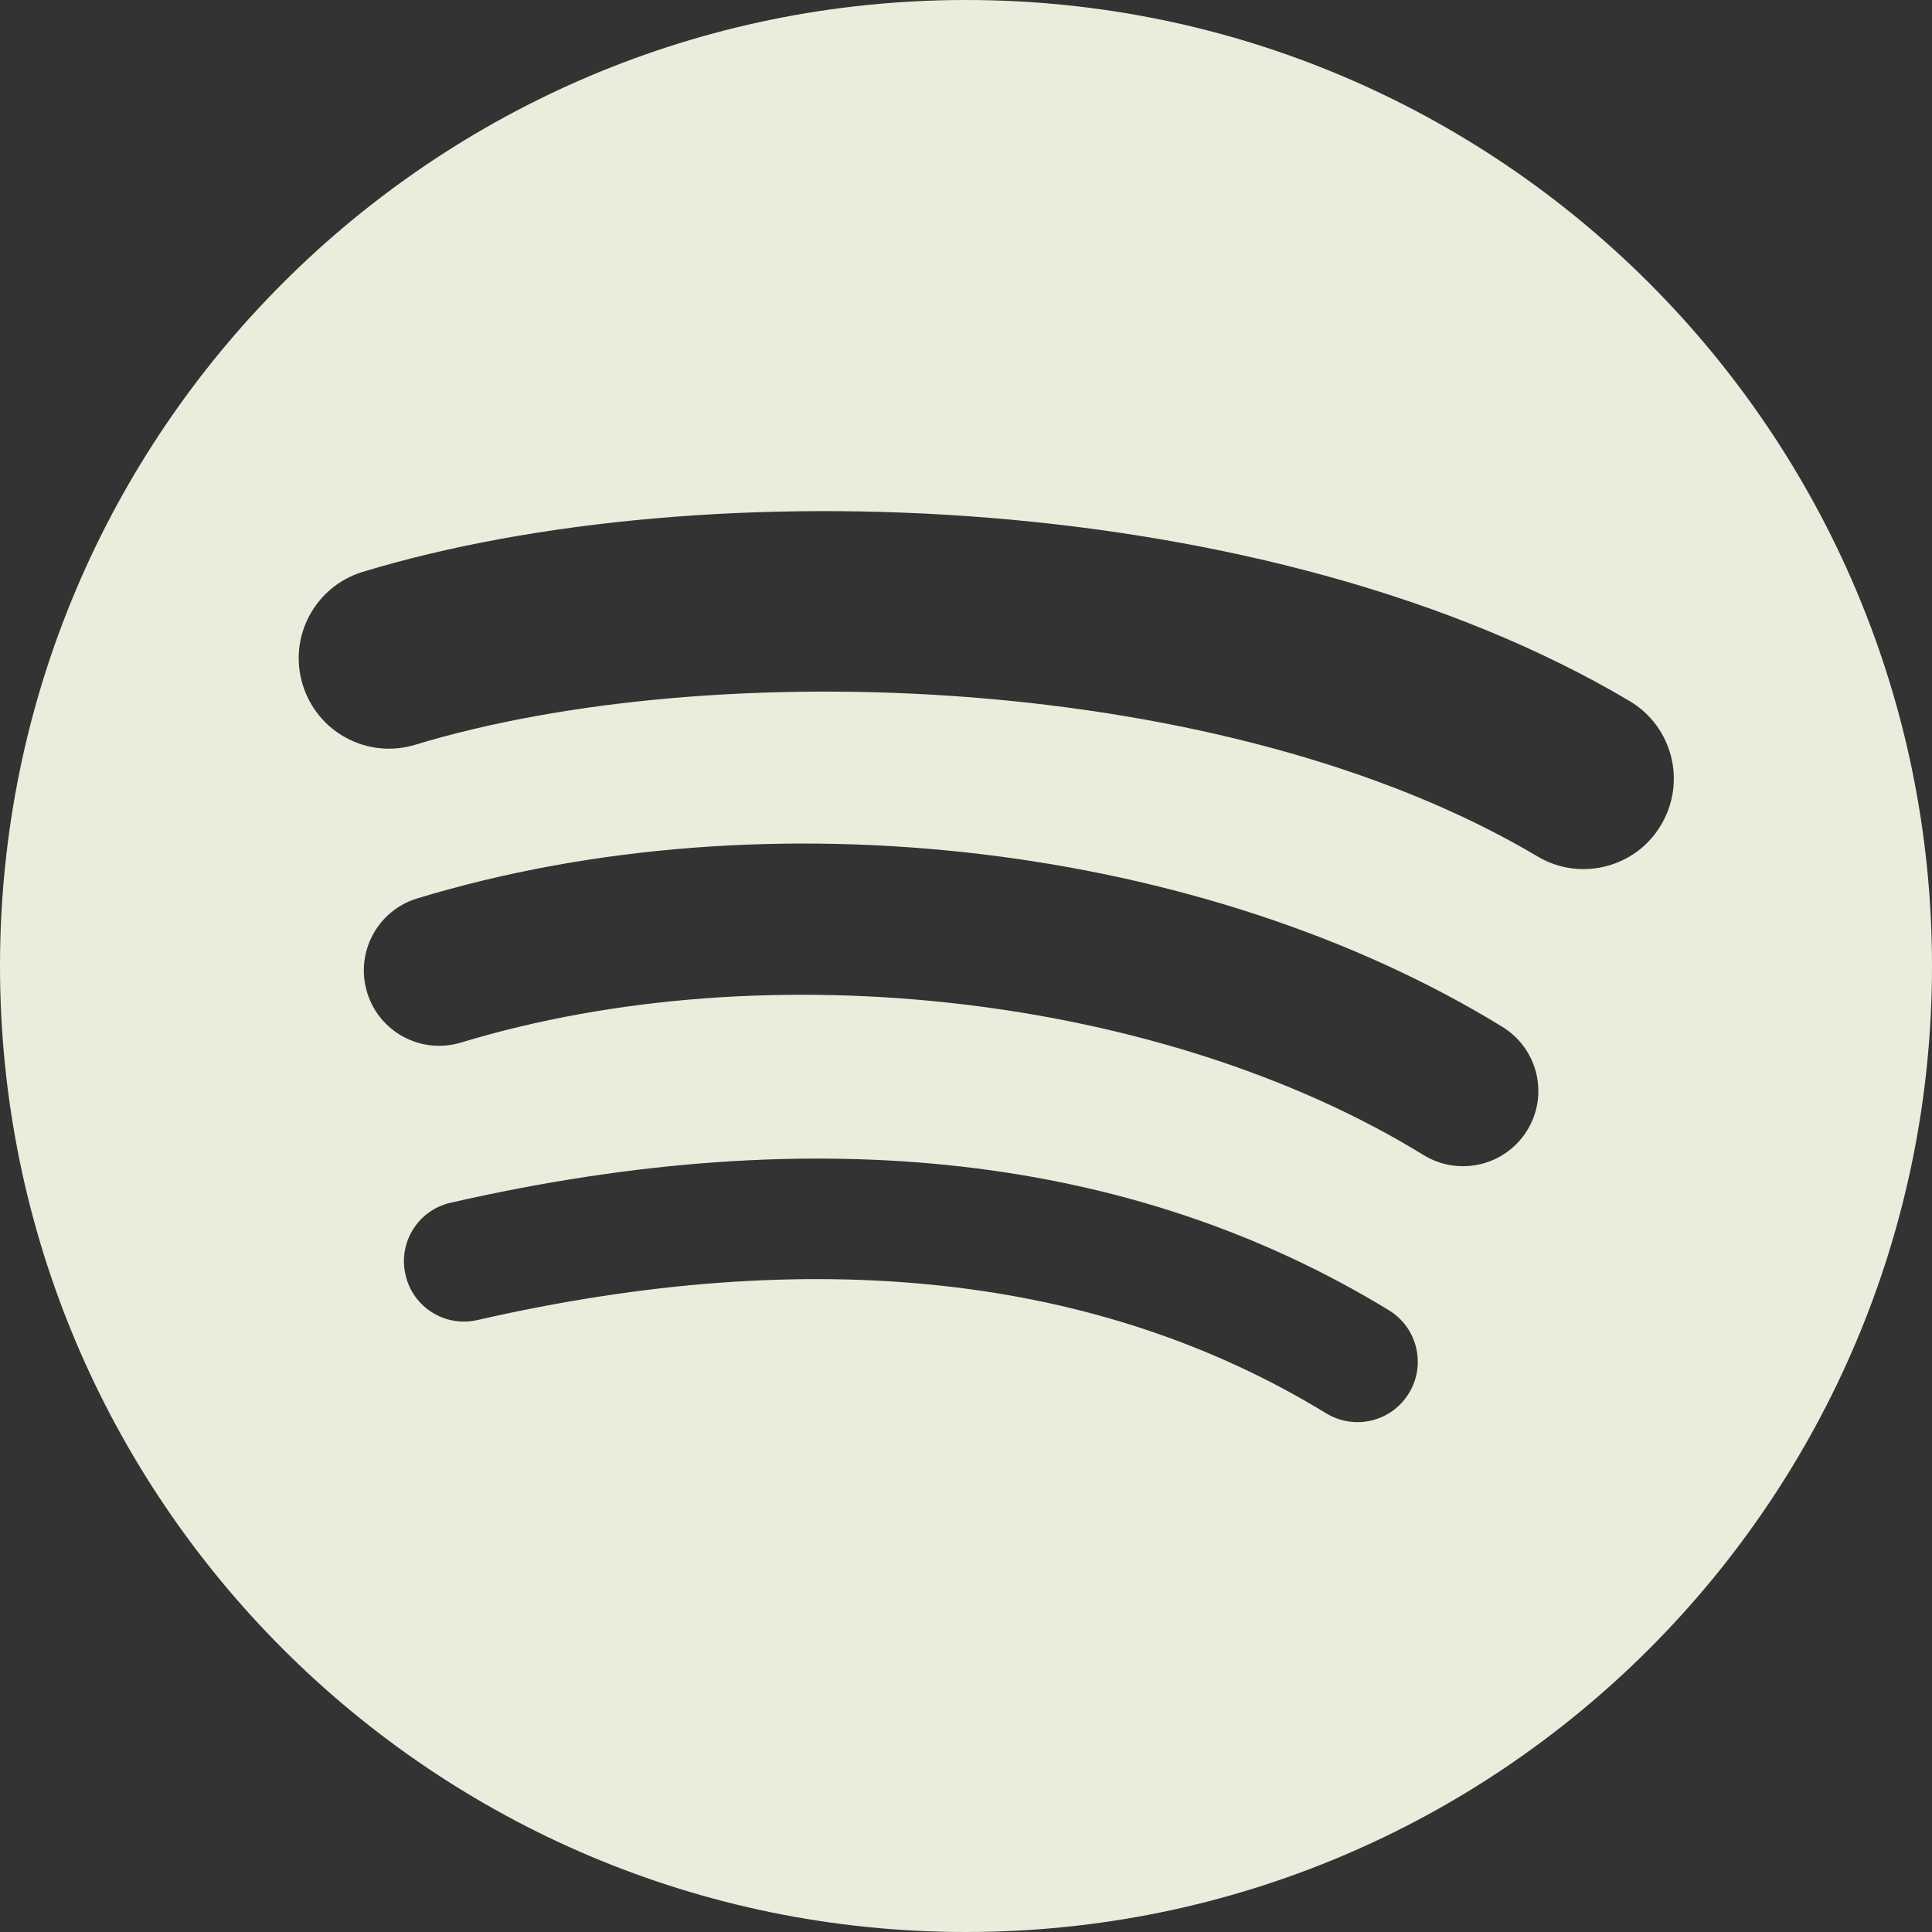 <?xml version="1.0" encoding="utf-8"?>
<!-- Generator: Adobe Illustrator 27.6.1, SVG Export Plug-In . SVG Version: 6.00 Build 0)  -->
<svg version="1.1" id="Layer_1" xmlns="http://www.w3.org/2000/svg" xmlns:xlink="http://www.w3.org/1999/xlink" x="0px" y="0px"
	 viewBox="0 0 800 800" style="enable-background:new 0 0 800 800;" xml:space="preserve">
<rect x="0" y="0" width="800" height="800" fill="#333333" stroke="none"/>
<style type="text/css">
	.st0{fill-rule:evenodd;clip-rule:evenodd;fill:#ECECDD;}
</style>
<g id="Page-1">
	<g id="Dribbble-Light-Preview" transform="translate(-140, -7479)">
		<g id="icons" transform="translate(56, 160)">
			<path id="spotify-_x5B__x23_162_x5D_" class="st0" d="M720.6,7673.6C591.7,7597,379,7590,255.9,7627.4c-19.8,6-40.6-5.2-46.6-25
				c-6-19.8,5.2-40.6,24.9-46.6c141.3-42.9,376.2-34.6,524.6,53.5c17.8,10.6,23.6,33.5,13,51.3
				C761.4,7678.3,738.3,7684.2,720.6,7673.6L720.6,7673.6z M716.4,7787c-9,14.7-28.2,19.3-42.9,10.3
				c-107.5-66.1-271.4-85.2-398.6-46.6c-16.5,5-33.9-4.3-38.9-20.8c-5-16.5,4.3-33.9,20.8-38.9c145.2-44.1,325.8-22.7,449.3,53.2
				C720.8,7753.2,725.4,7772.4,716.4,7787L716.4,7787z M667.4,7895.9c-7.2,11.8-22.5,15.5-34.3,8.3
				c-93.9-57.4-212.2-70.4-351.4-38.6c-13.4,3.1-26.8-5.3-29.8-18.8c-3.1-13.4,5.3-26.8,18.8-29.8c152.4-34.8,283-19.8,388.5,44.6
				C670.9,7868.8,674.6,7884.2,667.4,7895.9L667.4,7895.9z M484,7319c-220.9,0-400,179.1-400,400s179.1,400,400,400
				s400-179.1,400-400C884,7498.1,704.9,7319,484,7319L484,7319z"/>
		</g>
	</g>
</g>
</svg>
